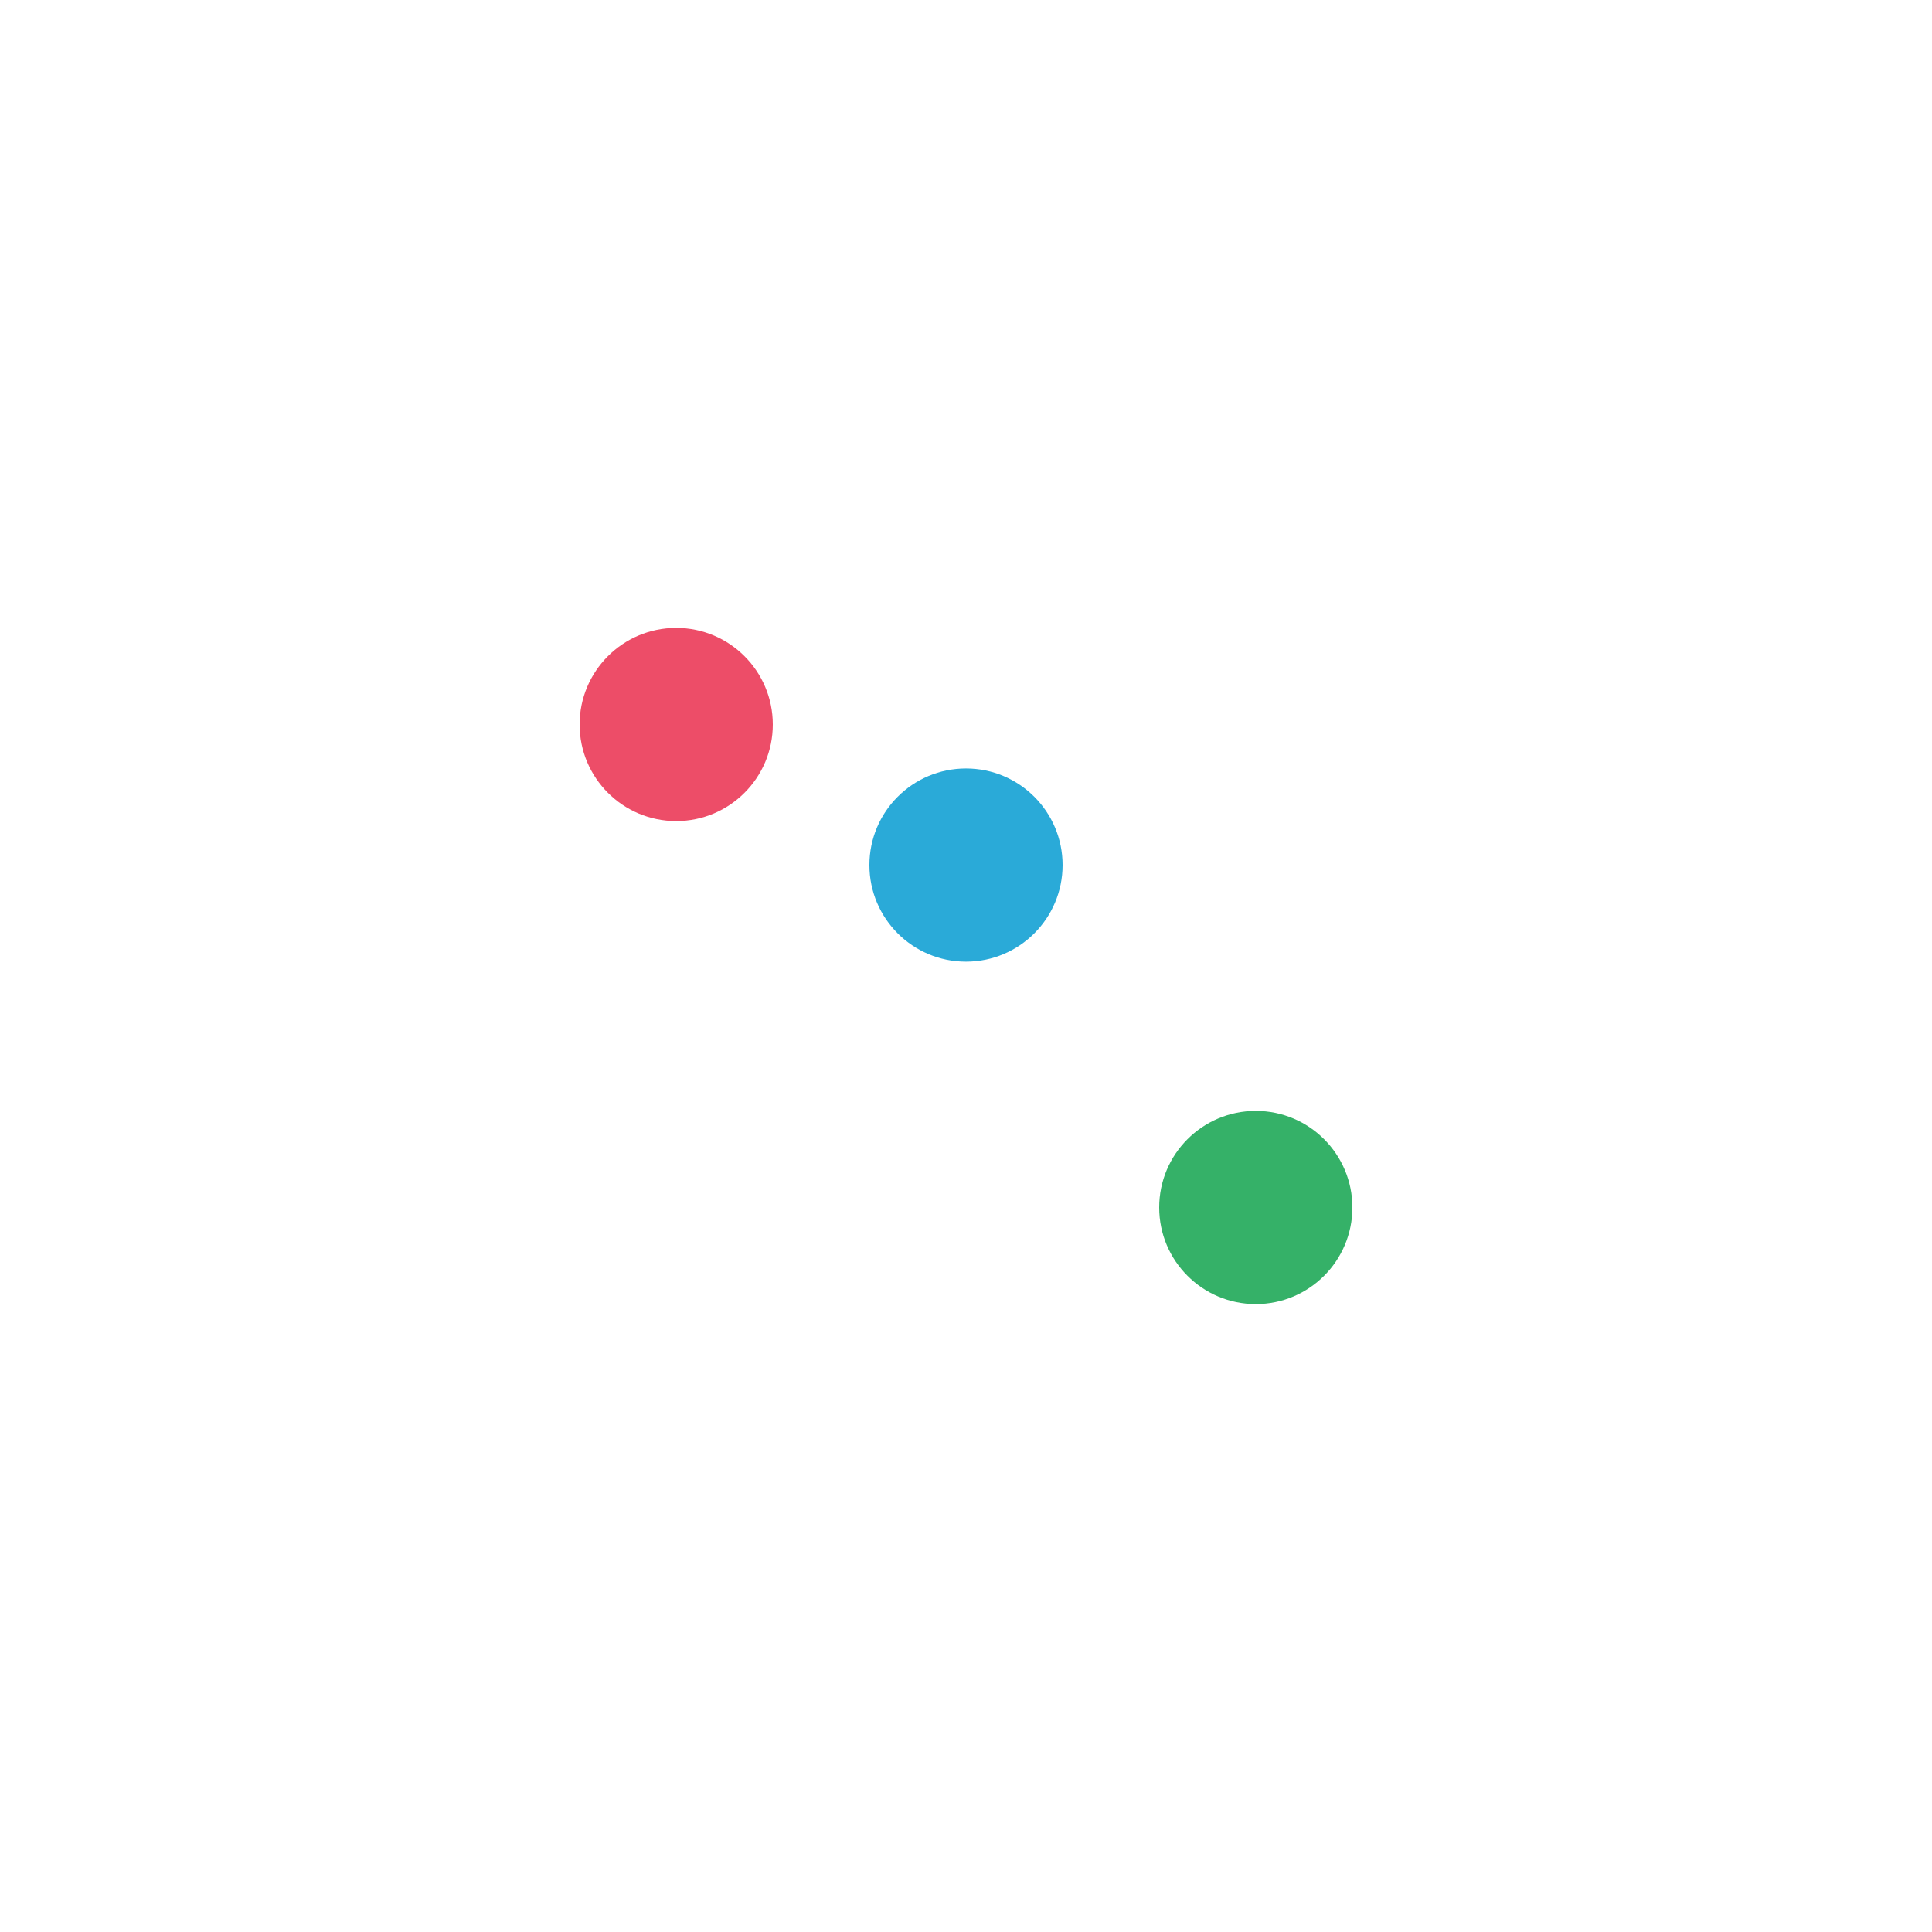 <svg class="lds-typing" xmlns="http://www.w3.org/2000/svg" xmlns:xlink="http://www.w3.org/1999/xlink" viewBox="0 0 100 100" preserveAspectRatio="xMidYMid"><circle cx="35" cy="37.5" r="5" fill="#ed4d68"><animate attributeName="cy" calcMode="spline" keySplines="0 0.5 0.5 1;0.5 0 1 0.5;0.5 0.5 0.5 0.5" repeatCount="indefinite" values="62.5;37.5;62.5;62.5" keyTimes="0;0.2;0.4;1" dur="1s" begin="-0.4s"/></circle><circle cx="50" cy="44.776" r="5" fill="#2aaad8"><animate attributeName="cy" calcMode="spline" keySplines="0 0.5 0.5 1;0.5 0 1 0.5;0.5 0.5 0.5 0.5" repeatCount="indefinite" values="62.5;37.5;62.5;62.5" keyTimes="0;0.2;0.4;1" dur="1s" begin="-0.267s"/></circle><circle cx="65" cy="62.5" r="5" fill="#35b168"><animate attributeName="cy" calcMode="spline" keySplines="0 0.5 0.5 1;0.5 0 1 0.5;0.5 0.5 0.5 0.5" repeatCount="indefinite" values="62.5;37.5;62.5;62.5" keyTimes="0;0.2;0.4;1" dur="1s" begin="-0.133s"/></circle></svg>